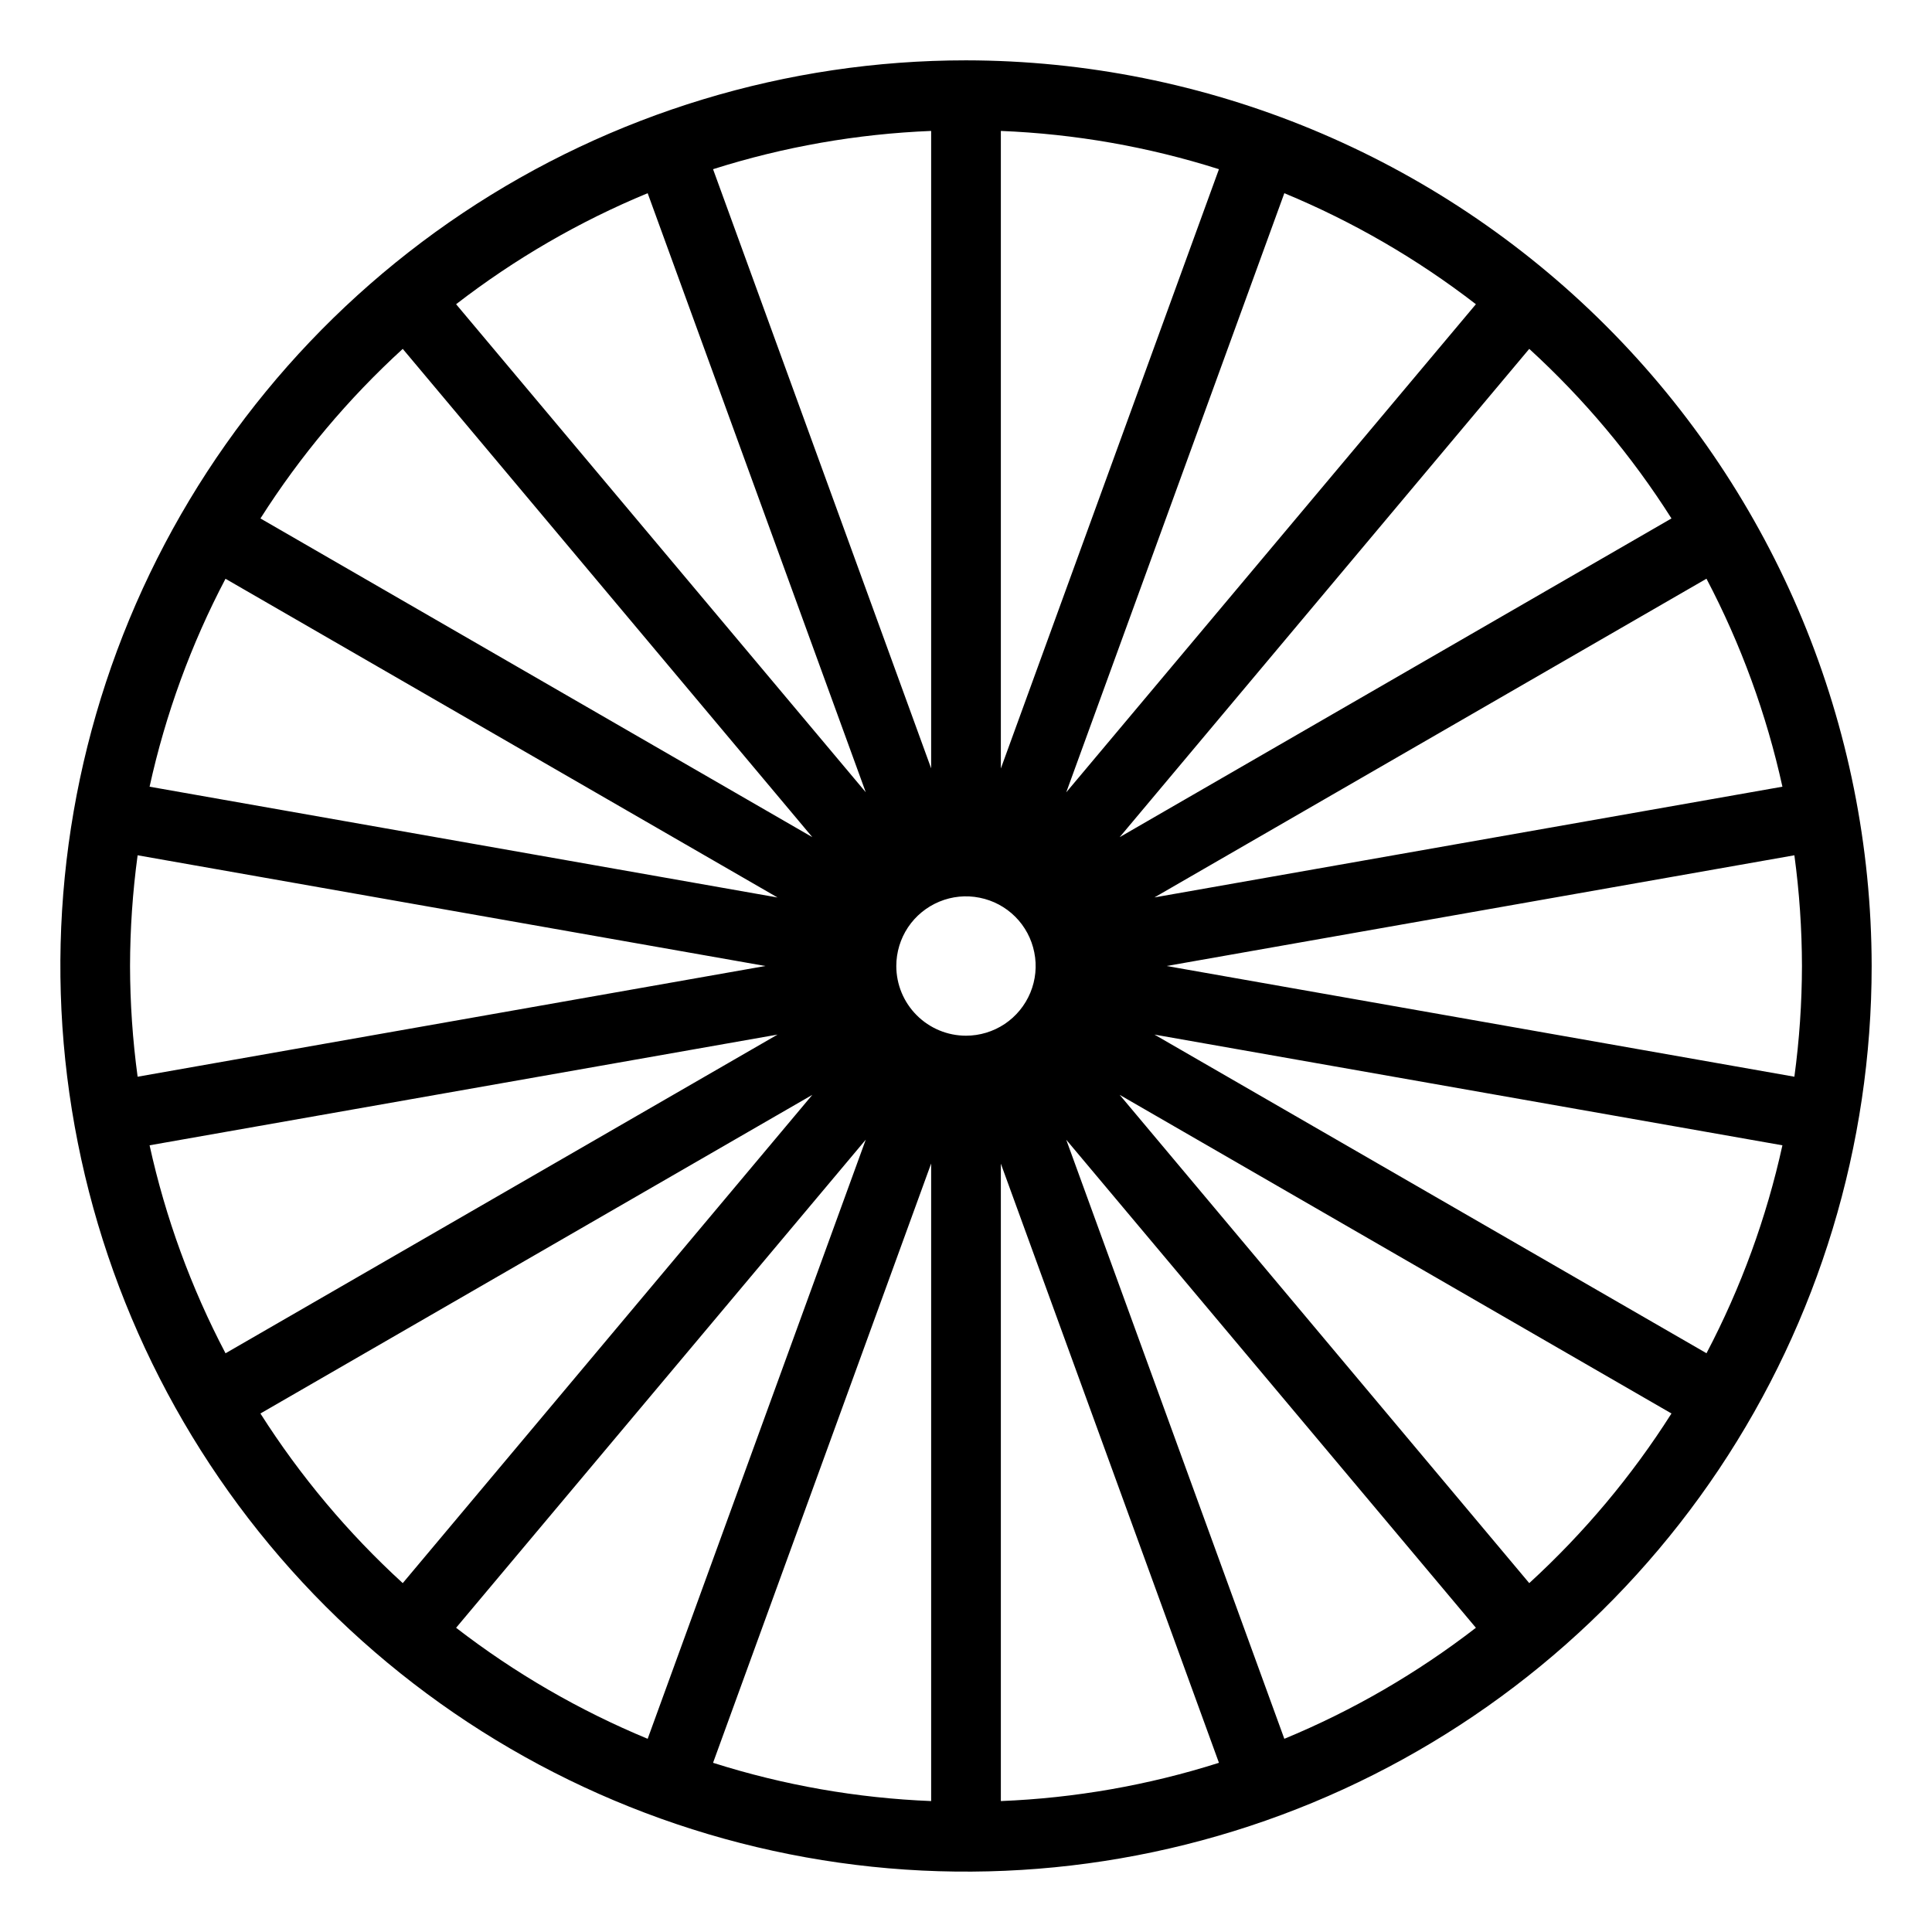 <svg width="26" height="26" viewBox="0 0 26 26" fill="none" xmlns="http://www.w3.org/2000/svg">
<path d="M13 0.812C10.589 0.812 8.233 1.527 6.229 2.866C4.225 4.206 2.663 6.109 1.74 8.336C0.818 10.563 0.576 13.014 1.047 15.378C1.517 17.742 2.678 19.913 4.382 21.618C6.087 23.322 8.258 24.483 10.622 24.953C12.986 25.424 15.437 25.182 17.664 24.26C19.891 23.337 21.794 21.775 23.134 19.771C24.473 17.767 25.188 15.411 25.188 13C25.184 9.769 23.899 6.671 21.614 4.386C19.329 2.101 16.231 0.816 13 0.812ZM19.862 4.094L14.349 10.663L17.284 2.6C18.206 2.982 19.072 3.484 19.862 4.094ZM13.469 1.762C14.466 1.802 15.453 1.975 16.404 2.277L13.469 10.342V1.762ZM12.531 1.762V10.34L9.596 2.277C10.547 1.975 11.534 1.802 12.531 1.762ZM8.716 2.6L11.651 10.662L6.138 4.094C6.928 3.484 7.794 2.981 8.716 2.6ZM5.42 4.695L10.932 11.266L3.505 6.977C4.04 6.135 4.684 5.368 5.42 4.695ZM3.035 7.789L10.464 12.078L2.013 10.587C2.227 9.613 2.571 8.671 3.035 7.788V7.789ZM1.75 13C1.751 12.502 1.785 12.004 1.852 11.51L10.3 13L1.852 14.49C1.785 13.996 1.751 13.498 1.75 13ZM2.013 15.413L10.464 13.923L3.035 18.212C2.571 17.329 2.227 16.387 2.013 15.413ZM3.505 19.022L10.932 14.734L5.42 21.305C4.684 20.632 4.04 19.864 3.505 19.023V19.022ZM6.138 21.906L11.651 15.337L8.716 23.4C7.794 23.018 6.928 22.516 6.138 21.906ZM12.531 24.238C11.534 24.198 10.547 24.025 9.596 23.723L12.531 15.658V24.238ZM12.062 13C12.062 12.815 12.117 12.633 12.22 12.479C12.323 12.325 12.47 12.205 12.641 12.134C12.812 12.063 13.001 12.044 13.183 12.081C13.365 12.117 13.532 12.206 13.663 12.337C13.794 12.468 13.883 12.635 13.919 12.817C13.956 12.999 13.937 13.188 13.866 13.359C13.795 13.53 13.675 13.677 13.521 13.78C13.367 13.883 13.185 13.938 13 13.938C12.751 13.938 12.513 13.839 12.337 13.663C12.161 13.487 12.062 13.249 12.062 13ZM13.469 24.238V15.66L16.404 23.723C15.453 24.025 14.466 24.198 13.469 24.238ZM17.284 23.4L14.349 15.338L19.862 21.906C19.072 22.516 18.206 23.019 17.284 23.4ZM20.58 21.305L15.068 14.734L22.494 19.022C21.96 19.864 21.316 20.631 20.58 21.305ZM22.965 18.211L15.536 13.923L23.987 15.413C23.773 16.387 23.429 17.329 22.965 18.212V18.211ZM24.25 13C24.249 13.498 24.215 13.996 24.148 14.49L15.7 13L24.148 11.51C24.215 12.004 24.249 12.502 24.25 13ZM23.987 10.587L15.536 12.077L22.965 7.788C23.429 8.671 23.773 9.613 23.987 10.587ZM15.068 11.266L20.58 4.695C21.316 5.368 21.96 6.135 22.494 6.977L15.068 11.266Z" fill="#000"/>
</svg>
